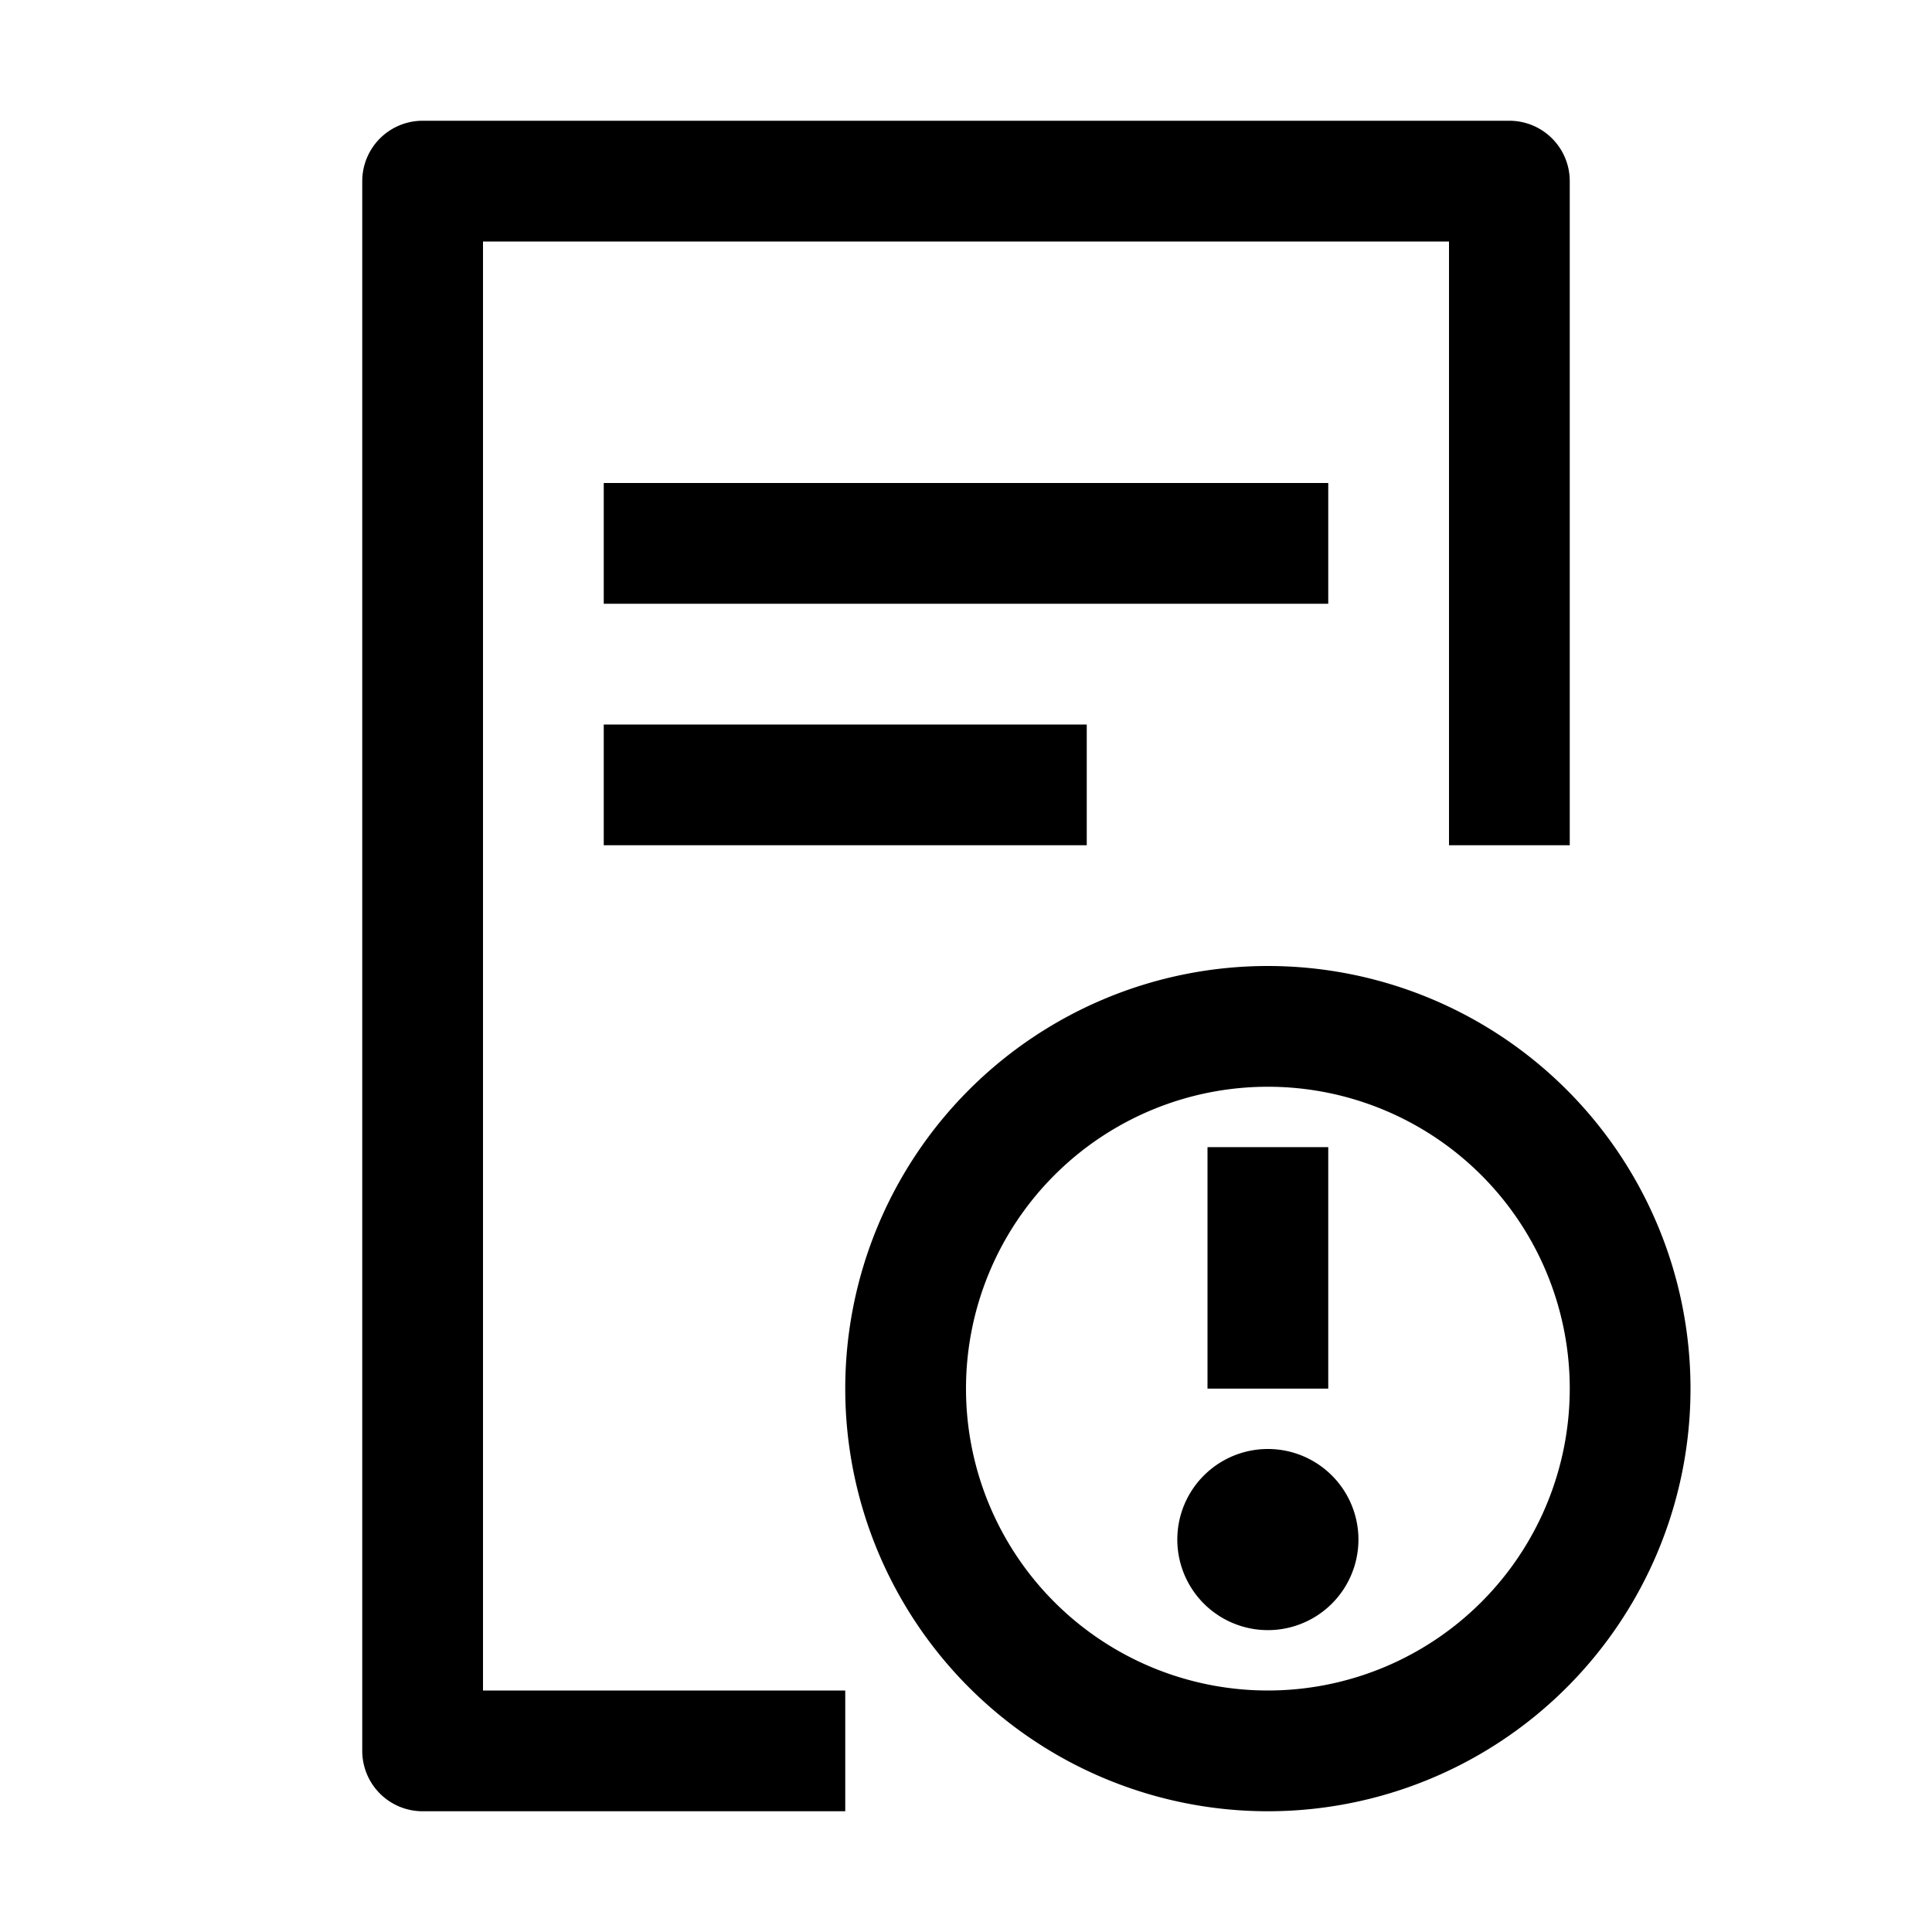 <svg xmlns="http://www.w3.org/2000/svg" width="1em" height="1em" viewBox="0 0 16 16"><path fill="none" stroke="currentColor" stroke-linejoin="round" d="M7 14.5H3.5v-13h9V7M5 6.5h4m-4-2h6m-.5 7v-2m3 2a3 3 0 1 1-6 0a3 3 0 0 1 6 0Zm-3 1.25h.005v.005H10.5zm.25 0a.25.25 0 1 1-.5 0a.25.25 0 0 1 .5 0Z"/></svg>